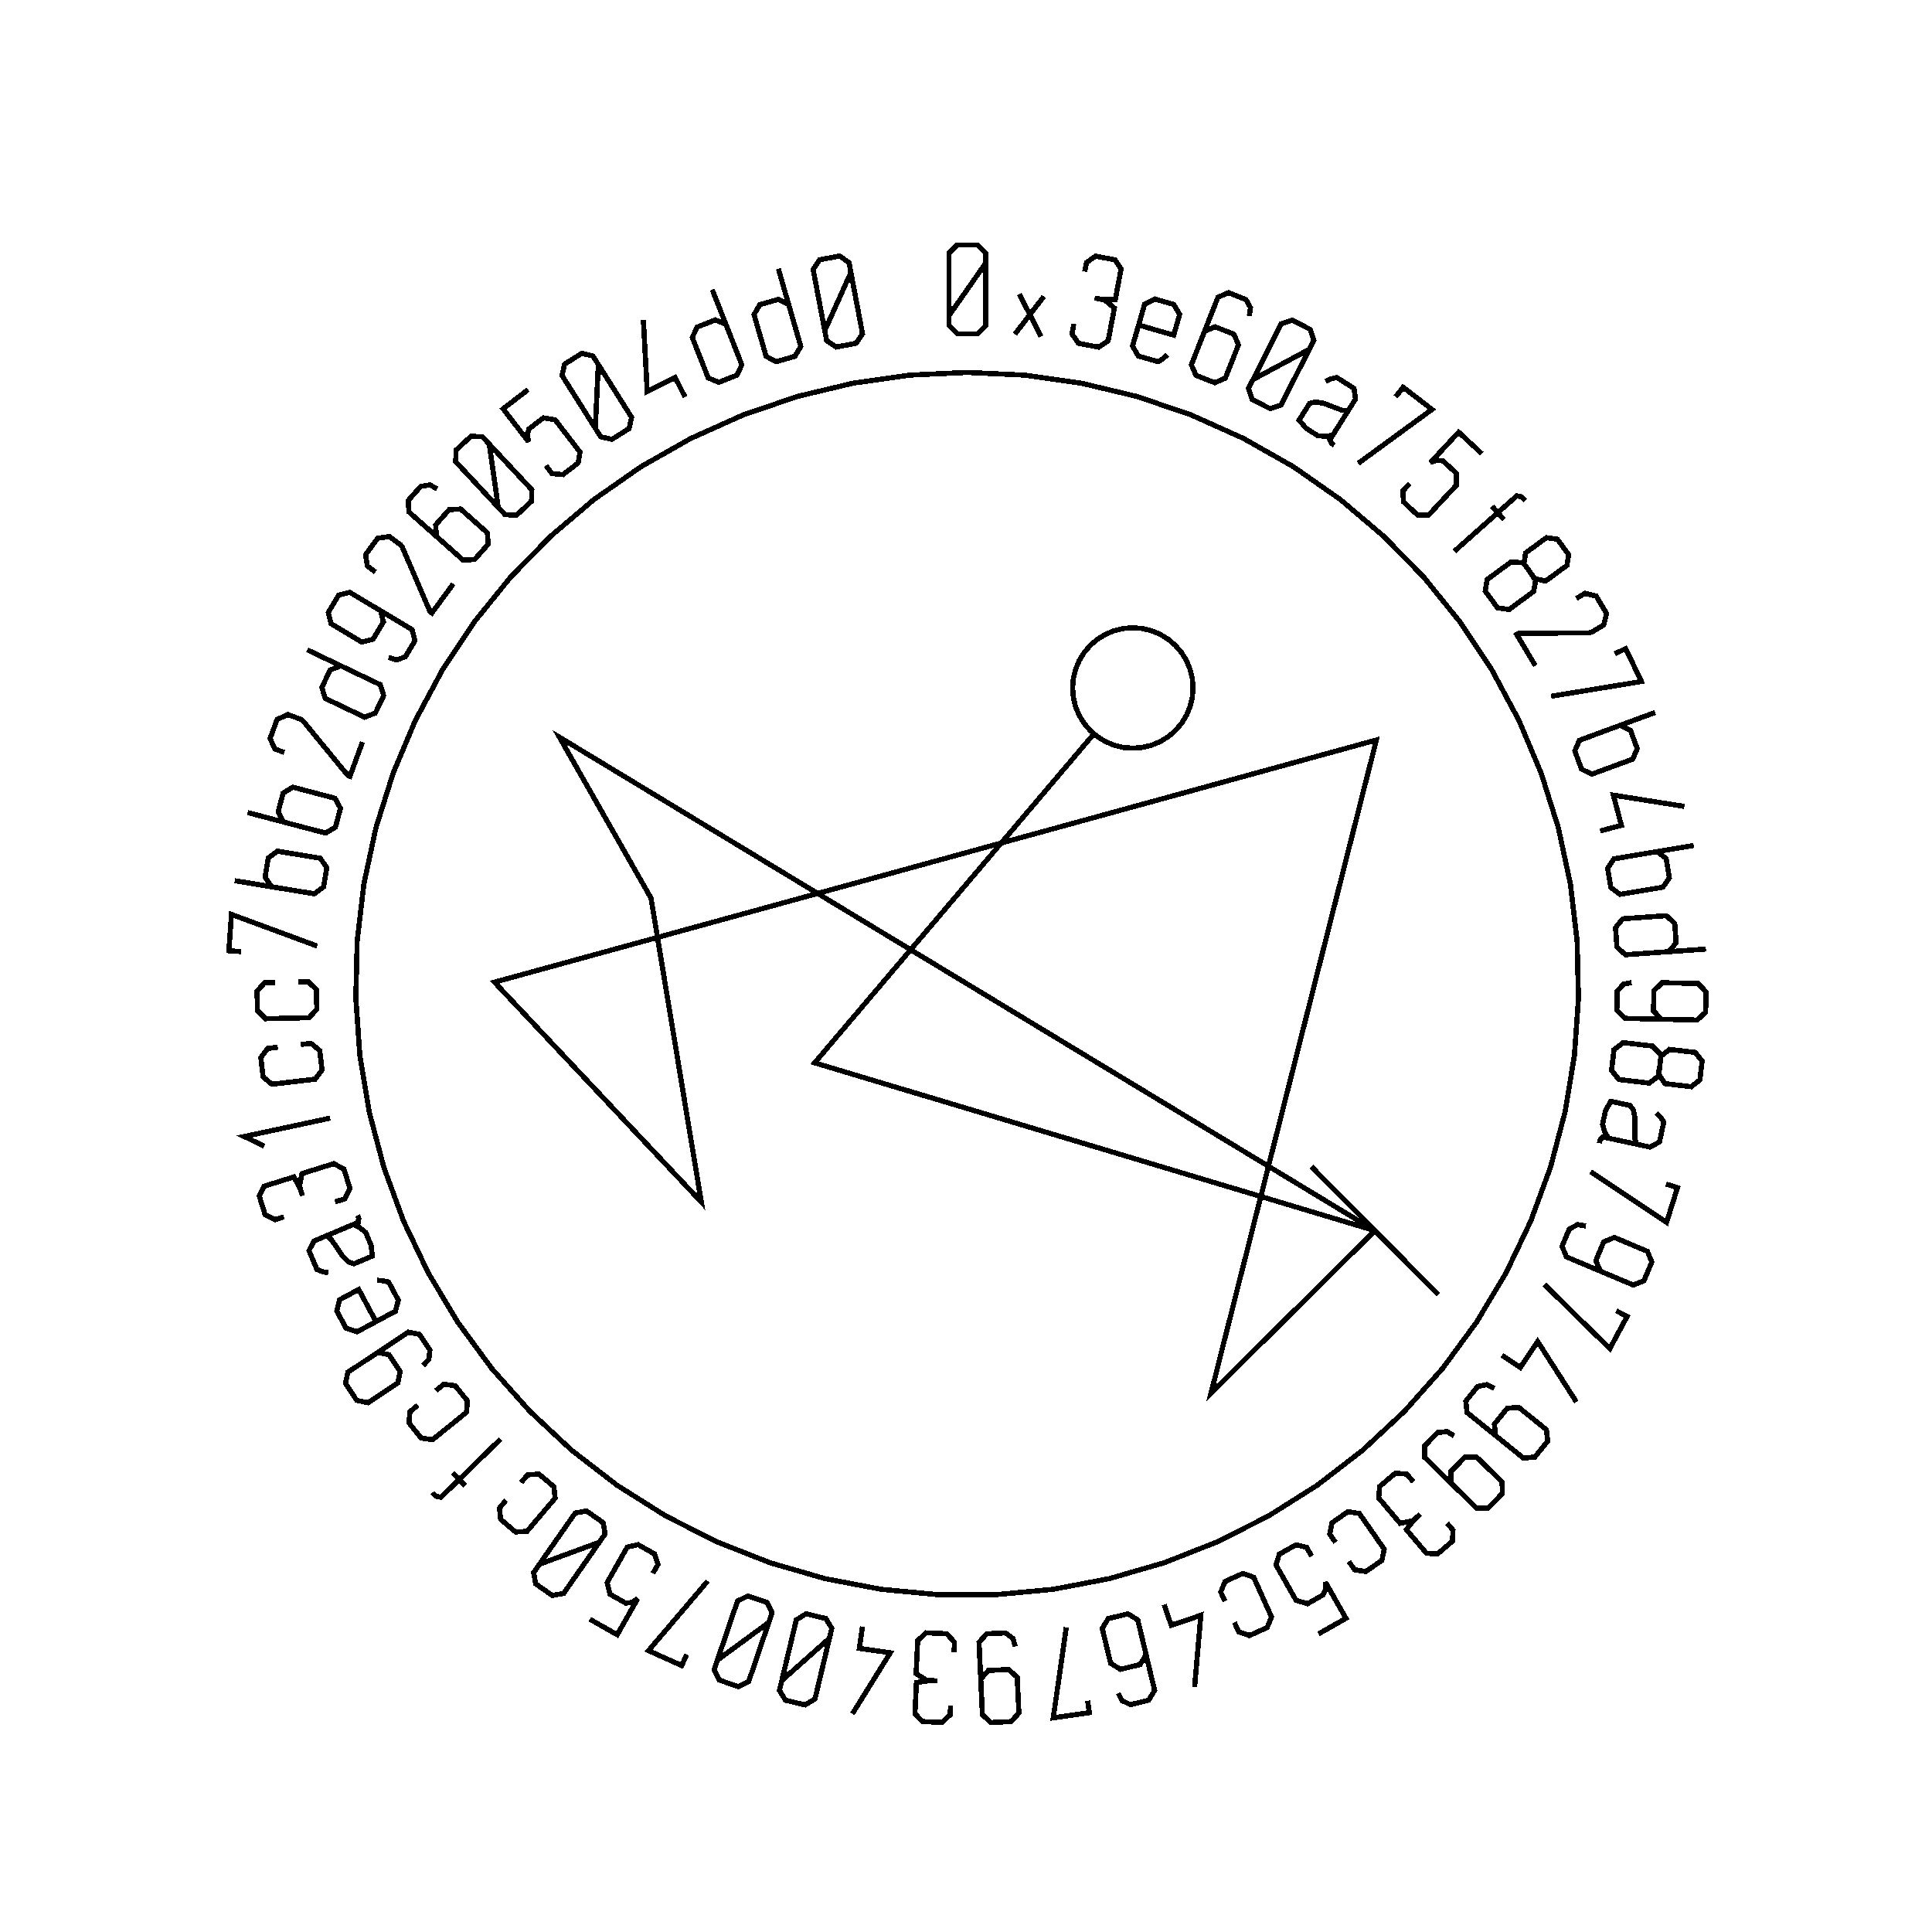 <?xml version="1.0" encoding="UTF-8" standalone="no"?>
<!-- Created with Inkscape (http://www.inkscape.org/) -->

<svg
   xmlns:dc="http://purl.org/dc/elements/1.1/"
   xmlns:cc="http://creativecommons.org/ns#"
   xmlns:rdf="http://www.w3.org/1999/02/22-rdf-syntax-ns#"
   xmlns:svg="http://www.w3.org/2000/svg"
   xmlns="http://www.w3.org/2000/svg"
   xmlns:sodipodi="http://sodipodi.sourceforge.net/DTD/sodipodi-0.dtd"
   xmlns:inkscape="http://www.inkscape.org/namespaces/inkscape"
   width="100mm"
   height="100mm"
   viewBox="0 0 100 100"
   version="1.1"
   id="svg19124"
   inkscape:version="0.92.3 (2405546, 2018-03-11)"
   sodipodi:docname="inkscape_template_TMP.svg"
   shape-rendering="crispEdges">
  <sodipodi:namedview
     pagecolor="#ffffff"
     bordercolor="#666666"
     borderopacity="1"
     objecttolerance="10"
     gridtolerance="10"
     guidetolerance="10"
     inkscape:pageopacity="0"
     inkscape:pageshadow="2"
     inkscape:window-width="1568"
     inkscape:window-height="1550"
     id="namedview24021"
     showgrid="false"
     inkscape:zoom="0.62441667"
     inkscape:cx="712.66515"
     inkscape:cy="409.98265"
     inkscape:window-x="0"
     inkscape:window-y="0"
     inkscape:window-maximized="0"
     inkscape:current-layer="layer1" />
  <defs
     id="defs19118" />
  <g
     transform="translate(0,-197)"
     id="layer1"
     inkscape:groupmode="layer"
     inkscape:label="Layer 1">
    <g
       id="g24447"
       transform="matrix(0.265,0,0,0.265,0.107,197.974)">

<polyline fill="none" points="192.1,47.739 189.722,51.145 187.345,54.552 184.967,57.958 184.967,54.552 184.967,51.145 184.967,47.739 184.967,45.768 186.562,44.173 188.533,44.173 190.523,44.173 192.1,45.768 192.1,47.739 192.1,51.145 192.1,54.552 192.1,57.958 192.1,59.929 190.523,61.523 188.551,61.523 186.562,61.523 184.967,59.929 184.967,57.958" stroke="black" stroke-width="1" /><polyline fill="none" points="197.83,61.588 200.747,57.785 198.696,53.771 202.935,62.068 200.747,57.785 203.481,54.221" stroke="black" stroke-width="1" /><polyline fill="none" points="211.47,49.377 211.803,47.625 213.562,46.353 215.466,46.715 217.369,47.076 218.574,48.824 218.197,50.811 218.137,51.125 218.077,51.44 218.018,51.754 217.442,54.786 214.702,54.789 214.364,54.725 214.039,54.663 213.713,54.601 213.388,54.54 213.713,54.601 214.039,54.663 214.364,54.725 215.359,54.914 217.257,56.496 216.81,58.853 216.679,59.544 216.548,60.235 216.417,60.926 216.046,62.879 214.168,64.129 212.214,63.758 210.243,63.384 208.971,61.536 209.341,59.583" stroke="black" stroke-width="1" /><polyline fill="none" points="227.633,65.611 226.804,66.317 225.811,66.976 223.768,66.386 221.939,65.857 220.803,63.923 221.369,61.962 221.783,60.53 222.197,59.097 222.612,57.664 223.164,55.753 225.157,54.724 226.985,55.252 228.847,55.791 230.016,57.734 229.464,59.645 229.258,60.358 229.052,61.072 228.845,61.785 226.567,61.127 224.288,60.468 222.009,59.81" stroke="black" stroke-width="1" /><polyline fill="none" points="234.135,62.892 234.857,61.057 236.925,60.157 238.76,60.879 240.611,61.608 241.494,63.67 240.772,65.505 240.399,66.451 240.026,67.398 239.654,68.344 238.931,70.179 236.88,71.085 235.028,70.356 233.194,69.633 232.294,67.566 233.017,65.731 234.265,62.562 235.513,59.392 236.761,56.223 237.483,54.389 239.551,53.489 241.385,54.211 242.965,54.834 243.846,56.433 243.619,58.039" stroke="black" stroke-width="1" /><polyline fill="none" points="255.321,64.559 251.661,66.523 248.001,68.487 244.34,70.451 245.88,67.412 247.419,64.374 248.958,61.335 249.849,59.576 251.993,58.875 253.751,59.765 255.526,60.665 256.213,62.8 255.321,64.559 253.782,67.597 252.243,70.636 250.704,73.674 249.813,75.433 247.685,76.142 245.926,75.251 244.152,74.353 243.449,72.21 244.34,70.451" stroke="black" stroke-width="1" /><polyline fill="none" points="263.644,75.404 263.647,75.399 263.65,75.394 263.653,75.39 262.409,77.362 261.166,79.334 259.922,81.306 259.347,82.218 259.766,82.971 260.243,83.272 259.634,82.887 259.455,82.047 259.849,81.422 259.873,81.383 259.898,81.345 259.922,81.306 258.472,81.547 257.004,81.432 255.743,80.636 254.699,79.978 253.331,78.385 254.676,76.254 255.38,75.137 256.451,74.82 257.588,75.01 258.142,75.096 259.694,75.69 260.741,76.086 261.811,76.478 262.94,76.521 263.644,75.404 264.358,74.273 264.071,72.188 262.331,71.09 260.692,70.056 259.435,70.378 258.49,70.816" stroke="black" stroke-width="1" /><polyline fill="none" points="272.208,73.829 273.652,71.954 279.29,76.298 264.874,86.833" stroke="black" stroke-width="1" /><polyline fill="none" points="289.012,84.933 287.511,83.534 286.01,82.135 284.508,80.735 282.665,82.713 280.822,84.69 278.979,86.668 280.285,86.222 281.455,86.35 282.546,87.367 284.052,88.77 284.061,91.099 282.763,92.491 281.836,93.486 280.909,94.481 279.981,95.476 278.625,96.931 276.465,96.91 275.098,95.635 273.743,94.373 273.583,92.231 274.939,90.776" stroke="black" stroke-width="1" /><polyline fill="none" points="297.501,94.13 296.84,93.387 295.845,93.171 294.897,94.014 293.978,94.83 293.06,95.647 292.142,96.463 292.545,96.916 292.947,97.368 293.349,97.821 292.575,96.95 291.8,96.078 291.025,95.207 291.398,95.626 291.77,96.044 292.142,96.463 289.319,98.973 286.496,101.483 283.673,103.993" stroke="black" stroke-width="1" /><polyline fill="none" points="298.352,107.924 299.228,109.29 301.478,109.822 303.061,108.661 303.429,108.391 303.798,108.12 304.166,107.85 305.659,106.754 305.982,104.644 304.877,103.137 303.781,101.644 301.644,101.34 300.178,102.415 299.81,102.686 299.442,102.956 299.073,103.226 297.58,104.322 297.256,106.431 298.352,107.924 299.559,109.569 299.163,111.84 297.573,113.006 297.029,113.405 296.486,113.804 295.942,114.203 294.353,115.369 292.095,115.046 290.887,113.401 289.691,111.77 290.061,109.52 291.65,108.354 292.203,107.948 292.756,107.543 293.308,107.137 294.671,106.137 296.965,106.206" stroke="black" stroke-width="1" /><polyline fill="none" points="307.49,113.219 309.182,112.206 311.369,112.756 312.381,114.448 313.403,116.155 312.841,118.389 311.149,119.401 310.486,119.798 309.967,119.929 309.528,119.932 305.086,119.966 300.644,119.999 296.203,120.032 296.08,120.106 295.958,120.179 295.836,120.252 297.051,122.282 298.266,124.313 299.481,126.344" stroke="black" stroke-width="1" /><polyline fill="none" points="314.993,124.033 317.129,123.014 320.195,129.436 302.574,132.319" stroke="black" stroke-width="1" /><polyline fill="none" points="314.192,138.675 316.06,137.99 318.068,138.987 318.724,140.774 319.38,142.561 318.487,144.605 316.62,145.29 315.203,145.81 313.787,146.33 312.371,146.849 310.504,147.534 308.5,146.553 307.844,144.766 307.188,142.979 308.082,140.935 309.949,140.25 309.947,140.244 309.945,140.239 309.943,140.234 314.257,138.651 318.57,137.069 322.884,135.486" stroke="black" stroke-width="1" /><polyline fill="none" points="312.119,158.632 316.28,157.535 314.723,151.632 328.582,153.829" stroke="black" stroke-width="1" /><polyline fill="none" points="321.278,162.985 323.24,162.66 325.028,164.015 325.339,165.893 325.65,167.77 324.392,169.612 322.43,169.937 320.941,170.184 319.453,170.43 317.964,170.677 316.003,171.002 314.217,169.664 313.906,167.786 313.595,165.908 314.854,164.066 316.816,163.741 316.815,163.736 316.814,163.73 316.813,163.725 321.346,162.974 325.879,162.223 330.412,161.473" stroke="black" stroke-width="1" /><polyline fill="none" points="332.8,181.696 328.216,182.019 323.633,182.342 319.05,182.665 317.066,182.804 315.412,181.288 315.278,179.39 315.146,177.508 316.57,175.775 318.554,175.635 320.059,175.529 321.564,175.423 323.069,175.317 325.053,175.178 326.706,176.694 326.839,178.575 326.972,180.474 325.548,182.207 323.564,182.346" stroke="black" stroke-width="1" /><polyline fill="none" points="326.084,195.44 324.113,195.393 322.556,193.778 322.602,191.807 322.649,189.819 324.28,188.262 326.251,188.309 327.268,188.333 328.285,188.356 329.302,188.38 331.273,188.427 332.83,190.057 332.784,192.029 332.737,194.017 331.106,195.557 329.135,195.511 325.73,195.431 322.325,195.351 318.919,195.272 316.949,195.225 315.392,193.61 315.438,191.639 315.478,189.942 316.676,188.564 318.262,188.223" stroke="black" stroke-width="1" /><polyline fill="none" points="323.797,204.454 323.507,206.051 324.79,207.974 326.74,208.204 327.194,208.257 327.647,208.31 328.101,208.364 329.941,208.581 331.615,207.257 331.834,205.401 332.051,203.562 330.695,201.882 328.889,201.669 328.436,201.616 327.982,201.563 327.528,201.509 325.688,201.293 324.014,202.615 323.797,204.454 323.559,206.481 321.721,207.871 319.763,207.641 319.093,207.562 318.423,207.483 317.753,207.404 315.796,207.174 314.364,205.398 314.603,203.371 314.839,201.362 316.644,199.969 318.602,200.199 319.283,200.279 319.964,200.359 320.645,200.44 322.323,200.637 323.955,202.251" stroke="black" stroke-width="1" /><polyline fill="none" points="320.559,220.088 320.565,220.089 320.57,220.09 320.575,220.091 318.296,219.603 316.016,219.114 313.736,218.626 312.682,218.4 312.12,219.053 312.001,219.605 312.152,218.9 312.879,218.443 313.602,218.597 313.647,218.607 313.692,218.617 313.736,218.626 313.01,217.348 312.613,215.93 312.925,214.472 313.184,213.265 314.208,211.433 316.672,211.96 317.963,212.237 318.63,213.133 318.842,214.266 318.953,214.815 318.93,216.478 318.918,217.597 318.92,218.737 319.268,219.811 320.559,220.088 321.867,220.368 323.726,219.38 324.157,217.369 324.562,215.474 323.827,214.405 323.091,213.668" stroke="black" stroke-width="1" /><polyline fill="none" points="324.988,227.585 327.245,228.295 325.11,235.083 310.253,225.179" stroke="black" stroke-width="1" /><polyline fill="none" points="313.974,245.365 312.157,244.6 311.3,242.527 312.066,240.709 312.838,238.876 314.925,238.026 316.743,238.791 317.68,239.186 318.618,239.581 319.555,239.976 321.373,240.741 322.224,242.829 321.458,244.647 320.687,246.479 318.604,247.315 316.787,246.549 313.648,245.227 310.509,243.906 307.37,242.584 305.553,241.819 304.696,239.746 305.461,237.928 306.12,236.364 307.74,235.52 309.341,235.785" stroke="black" stroke-width="1" /><polyline fill="none" points="315.307,252.349 317.392,253.467 314.028,259.739 301.279,247.238" stroke="black" stroke-width="1" /><polyline fill="none" points="292.962,261.036 296.547,263.417 299.924,258.331 307.491,270.148" stroke="black" stroke-width="1" /><polyline fill="none" points="293.253,277.966 291.72,276.726 291.473,274.497 292.712,272.964 293.963,271.417 296.205,271.18 297.738,272.419 298.529,273.059 299.32,273.699 300.111,274.338 301.645,275.578 301.882,277.82 300.643,279.354 299.392,280.9 297.16,281.125 295.627,279.885 292.978,277.743 290.329,275.602 287.681,273.46 286.148,272.221 285.9,269.991 287.14,268.458 288.207,267.138 289.998,266.778 291.462,267.476" stroke="black" stroke-width="1" /><polyline fill="none" points="284.416,287.382 283.005,286.004 282.967,283.762 284.345,282.351 285.735,280.928 287.989,280.902 289.4,282.28 290.127,282.991 290.855,283.702 291.583,284.412 292.993,285.79 293.02,288.045 291.642,289.456 290.253,290.878 288.009,290.893 286.599,289.515 284.162,287.135 281.726,284.755 279.289,282.375 277.879,280.997 277.841,278.754 279.219,277.344 280.405,276.13 282.222,275.938 283.614,276.77" stroke="black" stroke-width="1" /><polyline fill="none" points="282.245,293.831 283.399,295.191 283.282,297.359 281.804,298.612 280.327,299.865 278.21,299.703 276.901,298.16 276.695,297.916 276.488,297.672 276.281,297.428 274.285,295.074 276.005,292.941 276.267,292.719 276.52,292.505 276.773,292.291 277.025,292.076 276.773,292.291 276.52,292.505 276.267,292.719 275.495,293.374 273.071,293.856 271.519,292.025 271.064,291.489 270.61,290.953 270.155,290.417 268.869,288.9 269.078,286.654 270.595,285.368 272.125,284.07 274.361,284.242 275.647,285.759" stroke="black" stroke-width="1" /><polyline fill="none" points="260.452,297.591 259.314,295.96 259.752,293.772 261.312,292.683 262.873,291.593 265.092,291.926 266.23,293.556 267.094,294.793 267.958,296.03 268.822,297.267 269.96,298.898 269.508,301.095 267.947,302.185 266.387,303.274 264.182,302.932 263.044,301.302" stroke="black" stroke-width="1" /><polyline fill="none" points="257.132,315.459 258.917,314.446 260.702,313.434 262.487,312.422 261.154,310.07 259.821,307.719 258.488,305.367 258.521,306.747 258.047,307.825 256.75,308.56 254.96,309.575 252.736,308.885 251.797,307.23 251.126,306.047 250.456,304.863 249.785,303.68 248.804,301.95 249.472,299.896 251.098,298.974 252.709,298.061 254.8,298.551 255.78,300.281" stroke="black" stroke-width="1" /><polyline fill="none" points="238.85,309.094 238.035,307.28 238.873,305.212 240.61,304.432 242.346,303.653 244.464,304.393 245.278,306.208 245.896,307.584 246.514,308.96 247.132,310.336 247.947,312.151 247.093,314.225 245.357,315.005 243.62,315.784 241.518,315.037 240.703,313.223" stroke="black" stroke-width="1" /><polyline fill="none" points="226.981,309.715 228.368,313.788 234.147,311.82 232.93,325.8" stroke="black" stroke-width="1" /><polyline fill="none" points="222.996,317.612 223.454,319.53 222.273,321.452 220.356,321.91 218.421,322.372 216.516,321.187 216.058,319.269 215.822,318.28 215.586,317.291 215.35,316.301 214.891,314.384 216.055,312.466 217.99,312.004 219.908,311.546 221.829,312.727 222.287,314.645 223.078,317.957 223.87,321.27 224.661,324.583 225.119,326.501 223.938,328.422 222.021,328.88 220.369,329.275 218.731,328.467 217.998,327.021" stroke="black" stroke-width="1" /><polyline fill="none" points="212.037,328.509 212.369,330.852 205.322,331.85 207.86,314.176" stroke="black" stroke-width="1" /><polyline fill="none" points="191.247,326.231 191.154,324.262 192.656,322.596 194.625,322.503 196.612,322.41 198.279,323.927 198.371,325.897 198.419,326.913 198.467,327.929 198.514,328.946 198.607,330.915 197.089,332.583 195.119,332.675 193.133,332.769 191.482,331.25 191.39,329.28 191.23,325.878 191.07,322.475 190.911,319.073 190.818,317.103 192.32,315.437 194.289,315.345 195.985,315.265 197.444,316.364 197.895,317.922" stroke="black" stroke-width="1" /><polyline fill="none" points="185.262,329.469 185.179,331.251 183.615,332.757 181.679,332.666 179.744,332.575 178.306,331.013 178.401,328.993 178.416,328.673 178.431,328.353 178.446,328.034 178.591,324.951 181.304,324.564 181.647,324.58 181.978,324.596 182.309,324.611 182.64,324.627 182.309,324.611 181.978,324.596 181.647,324.58 180.636,324.533 178.534,323.232 178.647,320.835 178.68,320.133 178.713,319.43 178.746,318.728 178.839,316.742 180.523,315.242 182.51,315.335 184.514,315.429 186.032,317.08 185.939,319.066" stroke="black" stroke-width="1" /><polyline fill="none" points="168.051,314.022 167.447,318.282 173.492,319.138 166.089,331.058" stroke="black" stroke-width="1" /><polyline fill="none" points="152.299,324.573 155.403,321.813 158.507,319.052 161.611,316.292 160.82,319.605 160.028,322.918 159.237,326.231 158.779,328.148 156.857,329.329 154.94,328.871 153.004,328.409 151.841,326.491 152.299,324.573 153.09,321.26 153.881,317.948 154.673,314.635 155.131,312.717 157.035,311.533 158.953,311.991 160.887,312.453 162.069,314.374 161.611,316.292" stroke="black" stroke-width="1" /><polyline fill="none" points="139.716,320.586 143.065,318.128 146.413,315.67 149.762,313.212 148.664,316.437 147.566,319.661 146.468,322.885 145.833,324.752 143.808,325.747 141.942,325.111 140.059,324.47 139.08,322.452 139.716,320.586 140.814,317.361 141.912,314.137 143.01,310.913 143.645,309.046 145.652,308.046 147.519,308.682 149.402,309.323 150.398,311.346 149.762,313.212" stroke="black" stroke-width="1" /><polyline fill="none" points="133.72,319.48 132.751,321.639 126.259,318.724 137.833,305.128" stroke="black" stroke-width="1" /><polyline fill="none" points="114.797,312.583 116.582,313.596 118.367,314.608 120.152,315.62 121.486,313.268 122.819,310.917 124.152,308.565 122.985,309.303 121.817,309.449 120.52,308.714 118.73,307.699 118.18,305.436 119.119,303.781 119.79,302.597 120.461,301.414 121.131,300.231 122.112,298.501 124.218,298.019 125.844,298.941 127.455,299.855 128.108,301.9 127.127,303.63" stroke="black" stroke-width="1" /><polyline fill="none" points="104.961,301.848 108.861,300.417 112.761,298.986 116.66,297.554 114.71,300.347 112.76,303.139 110.81,305.932 109.681,307.549 107.46,307.943 105.844,306.815 104.213,305.675 103.832,303.465 104.961,301.848 106.911,299.055 108.861,296.263 110.811,293.47 111.94,291.853 114.146,291.45 115.763,292.579 117.394,293.717 117.789,295.938 116.66,297.554" stroke="black" stroke-width="1" /><polyline fill="none" points="101.368,285.896 102.654,284.379 104.881,284.245 106.333,285.476 107.785,286.707 108.029,288.937 106.742,290.454 105.767,291.604 104.791,292.755 103.815,293.906 102.529,295.423 100.289,295.546 98.837,294.315 97.386,293.084 97.154,290.865 98.441,289.348" stroke="black" stroke-width="1" /><polyline fill="none" points="84.043,287.876 84.737,288.586 85.742,288.756 86.649,287.869 87.528,287.011 88.407,286.152 89.286,285.294 88.862,284.861 88.439,284.427 88.016,283.994 88.831,284.828 89.645,285.662 90.46,286.496 90.069,286.095 89.677,285.695 89.286,285.294 91.988,282.654 94.69,280.015 97.392,277.375" stroke="black" stroke-width="1" /><polyline fill="none" points="84.735,267.941 86.282,266.691 88.495,266.974 89.692,268.454 90.889,269.934 90.712,272.171 89.166,273.421 87.993,274.37 86.82,275.318 85.647,276.267 84.1,277.517 81.876,277.221 80.68,275.74 79.483,274.26 79.669,272.037 81.216,270.787" stroke="black" stroke-width="1" /><polyline fill="none" points="71.722,261.578 73.365,260.488 75.566,260.921 76.656,262.563 77.757,264.22 77.31,266.43 75.668,267.521 74.82,268.083 73.973,268.646 73.125,269.209 71.482,270.299 69.272,269.853 68.181,268.211 67.081,266.554 67.537,264.357 69.18,263.266 72.017,261.382 74.855,259.498 77.693,257.614 79.335,256.524 81.536,256.957 82.627,258.599 83.566,260.013 83.372,261.83 82.267,263.017" stroke="black" stroke-width="1" /><polyline fill="none" points="73.247,246.378 74.331,246.477 75.497,246.727 76.502,248.601 77.402,250.279 76.812,252.443 75.013,253.408 73.699,254.113 72.385,254.818 71.071,255.523 69.318,256.463 67.189,255.756 66.289,254.079 65.373,252.371 65.947,250.177 67.699,249.237 68.354,248.886 69.008,248.535 69.663,248.184 70.784,250.274 71.905,252.364 73.026,254.454" stroke="black" stroke-width="1" /><polyline fill="none" points="62.141,238.207 62.136,238.209 62.13,238.211 62.125,238.213 64.274,237.308 66.423,236.403 68.572,235.498 69.565,235.08 69.653,234.223 69.433,233.703 69.713,234.367 69.379,235.158 68.698,235.445 68.656,235.463 68.614,235.481 68.572,235.498 69.898,236.131 71.036,237.066 71.615,238.44 72.094,239.578 72.303,241.666 69.981,242.644 68.764,243.157 67.704,242.804 66.881,241.996 66.476,241.609 65.543,240.234 64.912,239.309 64.258,238.375 63.357,237.694 62.141,238.207 60.908,238.726 59.949,240.599 60.748,242.495 61.5,244.281 62.715,244.737 63.74,244.919" stroke="black" stroke-width="1" /><polyline fill="none" points="55.043,234.02 53.342,234.555 51.389,233.606 50.808,231.757 50.227,229.909 51.197,228.021 53.127,227.414 53.432,227.318 53.737,227.222 54.043,227.126 56.986,226.2 58.285,228.614 58.388,228.941 58.487,229.258 58.587,229.574 58.686,229.89 58.587,229.574 58.487,229.258 58.388,228.941 58.084,227.976 58.581,225.555 60.87,224.835 61.541,224.624 62.211,224.413 62.882,224.202 64.779,223.605 66.767,224.67 67.364,226.567 67.966,228.481 66.94,230.475 65.043,231.072" stroke="black" stroke-width="1" /><polyline fill="none" points="51.179,220.201 47.319,218.309 64.083,214.718" stroke="black" stroke-width="1" /><polyline fill="none" points="58.355,200.341 60.33,200.108 62.051,201.528 62.274,203.419 62.496,205.309 61.154,207.107 59.179,207.339 57.681,207.516 56.182,207.692 54.684,207.869 52.709,208.101 50.986,206.664 50.764,204.774 50.541,202.884 51.885,201.103 53.86,200.87" stroke="black" stroke-width="1" /><polyline fill="none" points="57.818,188.102 59.806,188.055 61.387,189.63 61.431,191.533 61.476,193.436 59.971,195.1 57.983,195.147 56.475,195.182 54.967,195.218 53.458,195.253 51.47,195.299 49.89,193.707 49.845,191.805 49.8,189.902 51.305,188.254 53.293,188.208" stroke="black" stroke-width="1" /><polyline fill="none" points="46.666,182.191 44.306,182.025 44.806,174.926 61.557,181.109" stroke="black" stroke-width="1" /><polyline fill="none" points="54.585,169.85 52.623,169.525 51.367,167.666 51.678,165.788 51.989,163.911 53.774,162.573 55.736,162.898 57.225,163.144 58.713,163.391 60.201,163.637 62.163,163.962 63.422,165.804 63.111,167.682 62.8,169.56 61.015,170.897 59.053,170.572 59.052,170.578 59.051,170.583 59.05,170.589 54.517,169.838 49.984,169.088 45.451,168.337" stroke="black" stroke-width="1" /><polyline fill="none" points="56.92,157.392 54.997,156.884 53.92,154.916 54.406,153.076 54.891,151.236 56.794,150.071 58.717,150.578 60.176,150.963 61.635,151.347 63.093,151.732 65.016,152.239 66.097,154.191 65.612,156.031 65.126,157.872 63.223,159.037 61.3,158.53 61.299,158.535 61.297,158.54 61.296,158.546 56.853,157.374 52.411,156.202 47.968,155.03" stroke="black" stroke-width="1" /><polyline fill="none" points="55.148,143.3 53.297,142.62 52.349,140.574 53.029,138.723 53.714,136.855 55.804,135.887 57.655,136.567 58.38,136.833 58.809,137.154 59.087,137.494 61.906,140.927 64.724,144.36 67.543,147.793 67.677,147.842 67.811,147.891 67.945,147.94 68.76,145.719 69.575,143.497 70.39,141.276" stroke="black" stroke-width="1" /><polyline fill="none" points="59.617,123.248 63.763,125.228 67.91,127.207 72.056,129.187 73.851,130.044 74.542,132.178 73.721,133.896 72.909,135.598 70.815,136.403 69.02,135.546 67.658,134.896 66.297,134.246 64.936,133.596 63.141,132.739 62.451,130.605 63.263,128.903 64.084,127.185 66.177,126.38 67.972,127.237" stroke="black" stroke-width="1" /><polyline fill="none" points="72.238,114.605 73.93,115.617 74.487,117.79 73.475,119.482 72.454,121.189 70.267,121.738 68.575,120.725 67.702,120.203 66.829,119.681 65.956,119.158 64.264,118.146 63.714,115.959 64.727,114.267 65.748,112.56 67.927,112.025 69.619,113.038 72.541,114.787 75.464,116.535 78.387,118.284 80.079,119.297 80.637,121.469 79.624,123.161 78.753,124.618 77.03,125.226 75.482,124.74" stroke="black" stroke-width="1" /><polyline fill="none" points="72.94,108.053 71.35,106.886 71.008,104.657 72.175,103.068 73.352,101.464 75.628,101.114 77.218,102.281 77.841,102.738 78.163,103.165 78.337,103.569 80.091,107.649 81.846,111.73 83.6,115.811 83.715,115.895 83.83,115.979 83.945,116.064 85.345,114.156 86.745,112.248 88.145,110.34" stroke="black" stroke-width="1" /><polyline fill="none" points="86.299,102.39 84.825,101.08 84.693,98.828 86.003,97.355 87.325,95.868 89.565,95.75 91.038,97.06 91.799,97.736 92.559,98.412 93.319,99.087 94.792,100.397 94.936,102.636 93.614,104.123 92.304,105.596 90.053,105.728 88.579,104.418 86.034,102.154 83.488,99.891 80.943,97.628 79.47,96.318 79.338,94.067 80.647,92.594 81.776,91.324 83.581,91.049 85.01,91.815" stroke="black" stroke-width="1" /><polyline fill="none" points="95.162,83.075 95.745,87.187 96.328,91.3 96.911,95.413 94.588,92.921 92.266,90.43 89.944,87.938 88.599,86.496 88.679,84.241 90.121,82.897 91.577,81.541 93.818,81.632 95.162,83.075 97.484,85.566 99.807,88.058 102.129,90.549 103.473,91.992 103.406,94.233 101.964,95.578 100.509,96.934 98.255,96.856 96.911,95.413" stroke="black" stroke-width="1" /><polyline fill="none" points="102.746,72.418 101.12,73.67 99.495,74.923 97.869,76.175 99.519,78.317 101.169,80.458 102.819,82.6 102.592,81.238 102.91,80.105 104.091,79.194 105.721,77.939 108.02,78.31 109.181,79.817 110.011,80.895 110.842,81.972 111.672,83.05 112.885,84.625 112.512,86.753 111.031,87.894 109.564,89.024 107.425,88.832 106.212,87.256" stroke="black" stroke-width="1" /><polyline fill="none" points="116.457,67.52 116.262,71.669 116.068,75.818 115.874,79.968 114.057,77.087 112.24,74.206 110.423,71.325 109.371,69.657 109.87,67.457 111.537,66.406 113.22,65.344 115.405,65.852 116.457,67.52 118.274,70.401 120.091,73.281 121.907,76.162 122.959,77.83 122.476,80.02 120.808,81.072 119.126,82.133 116.926,81.636 115.874,79.968" stroke="black" stroke-width="1" /><polyline fill="none" points="133.404,73.878 131.459,70.039 126.013,72.798 125.259,58.786" stroke="black" stroke-width="1" /><polyline fill="none" points="138.707,52.893 140.391,57.168 142.074,61.443 143.757,65.718 144.486,67.569 143.536,69.601 141.765,70.299 140.01,70.99 137.93,70.151 137.201,68.3 136.648,66.896 136.095,65.493 135.543,64.089 134.814,62.238 135.764,60.206 137.519,59.515 139.291,58.818 141.371,59.656 142.099,61.507" stroke="black" stroke-width="1" /><polyline fill="none" points="151.625,48.826 152.9,53.24 154.176,57.654 155.452,62.068 156.004,63.979 154.868,65.913 153.039,66.442 151.227,66.965 149.234,65.935 148.682,64.024 148.263,62.575 147.844,61.126 147.425,59.676 146.873,57.766 148.01,55.832 149.822,55.308 151.65,54.78 153.643,55.809 154.195,57.72" stroke="black" stroke-width="1" /><polyline fill="none" points="165.791,49.537 164.09,53.326 162.389,57.116 160.688,60.906 160.053,57.559 159.418,54.213 158.783,50.867 158.415,48.929 159.685,47.065 161.622,46.698 163.577,46.327 165.423,47.599 165.791,49.537 166.426,52.883 167.061,56.229 167.696,59.576 168.064,61.513 166.812,63.373 164.874,63.741 162.92,64.112 161.056,62.843 160.688,60.906" stroke="black" stroke-width="1" /><polyline fill="none" points="213.248,139.666 158.714,203.917 268.143,236.695 108.857,140.305 126.744,171.734 136.578,231.115 96.18,188.163 268.425,140.864 236.136,268.425 268.143,236.695" stroke="black" stroke-width="1" /><polyline fill="none" points="255.721,224.165 280.565,249.225" stroke="black" stroke-width="1" /><polyline fill="none" points="232.622,130.699 232.477,128.859 232.046,127.064 231.34,125.359 230.376,123.785 229.177,122.381 227.774,121.183 226.2,120.218 224.494,119.512 222.7,119.081 220.86,118.936 219.02,119.081 217.225,119.512 215.52,120.218 213.946,121.183 212.542,122.381 211.344,123.785 210.379,125.359 209.673,127.064 209.242,128.859 209.097,130.699 209.242,132.539 209.673,134.333 210.379,136.039 211.344,137.612 212.542,139.016 213.946,140.215 215.52,141.179 217.225,141.885 219.02,142.316 220.86,142.461 222.7,142.316 224.494,141.885 226.2,141.179 227.774,140.215 229.177,139.016 230.376,137.612 231.34,136.039 232.046,134.333 232.477,132.539 232.622,130.699" stroke="black" stroke-width="1" /><polyline fill="none" points="188.5,69.066 199.684,69.591 210.77,71.161 221.66,73.762 232.258,77.371 242.472,81.957 252.212,87.479 261.392,93.889 269.931,101.131 277.754,109.14 284.794,117.846 290.987,127.174 296.279,137.04 300.624,147.359 303.984,158.039 306.329,168.987 307.638,180.107 307.901,191.3 307.114,202.468 305.285,213.514 302.429,224.34 298.572,234.851 293.748,244.955 287.999,254.562 281.376,263.589 273.937,271.957 265.746,279.59 256.877,286.423 247.407,292.396 237.419,297.456 227.001,301.558 216.245,304.666 205.245,306.754 194.098,307.802 182.902,307.802 171.755,306.754 160.755,304.666 149.999,301.558 139.581,297.456 129.593,292.396 120.123,286.423 111.254,279.59 103.064,271.957 95.624,263.589 89.001,254.562 83.252,244.955 78.427,234.851 74.571,224.34 71.715,213.514 69.886,202.468 69.099,191.3 69.362,180.107 70.671,168.987 73.016,158.039 76.376,147.359 80.721,137.04 86.013,127.174 92.206,117.846 99.246,109.14 107.069,101.131 115.609,93.889 124.788,87.479 134.528,81.957 144.742,77.371 155.34,73.762 166.23,71.161 177.316,69.591 188.5,69.066" stroke="black" stroke-width="1" />

    </g>
  </g>
  <WCB
     pausedposy="0"
     pausedposx="0"
     lastknownposy="0"
     lastknownposx="0"
     lastpathnc="0"
     lastpath="0"
     node="0"
     layer="0" />
</svg>
